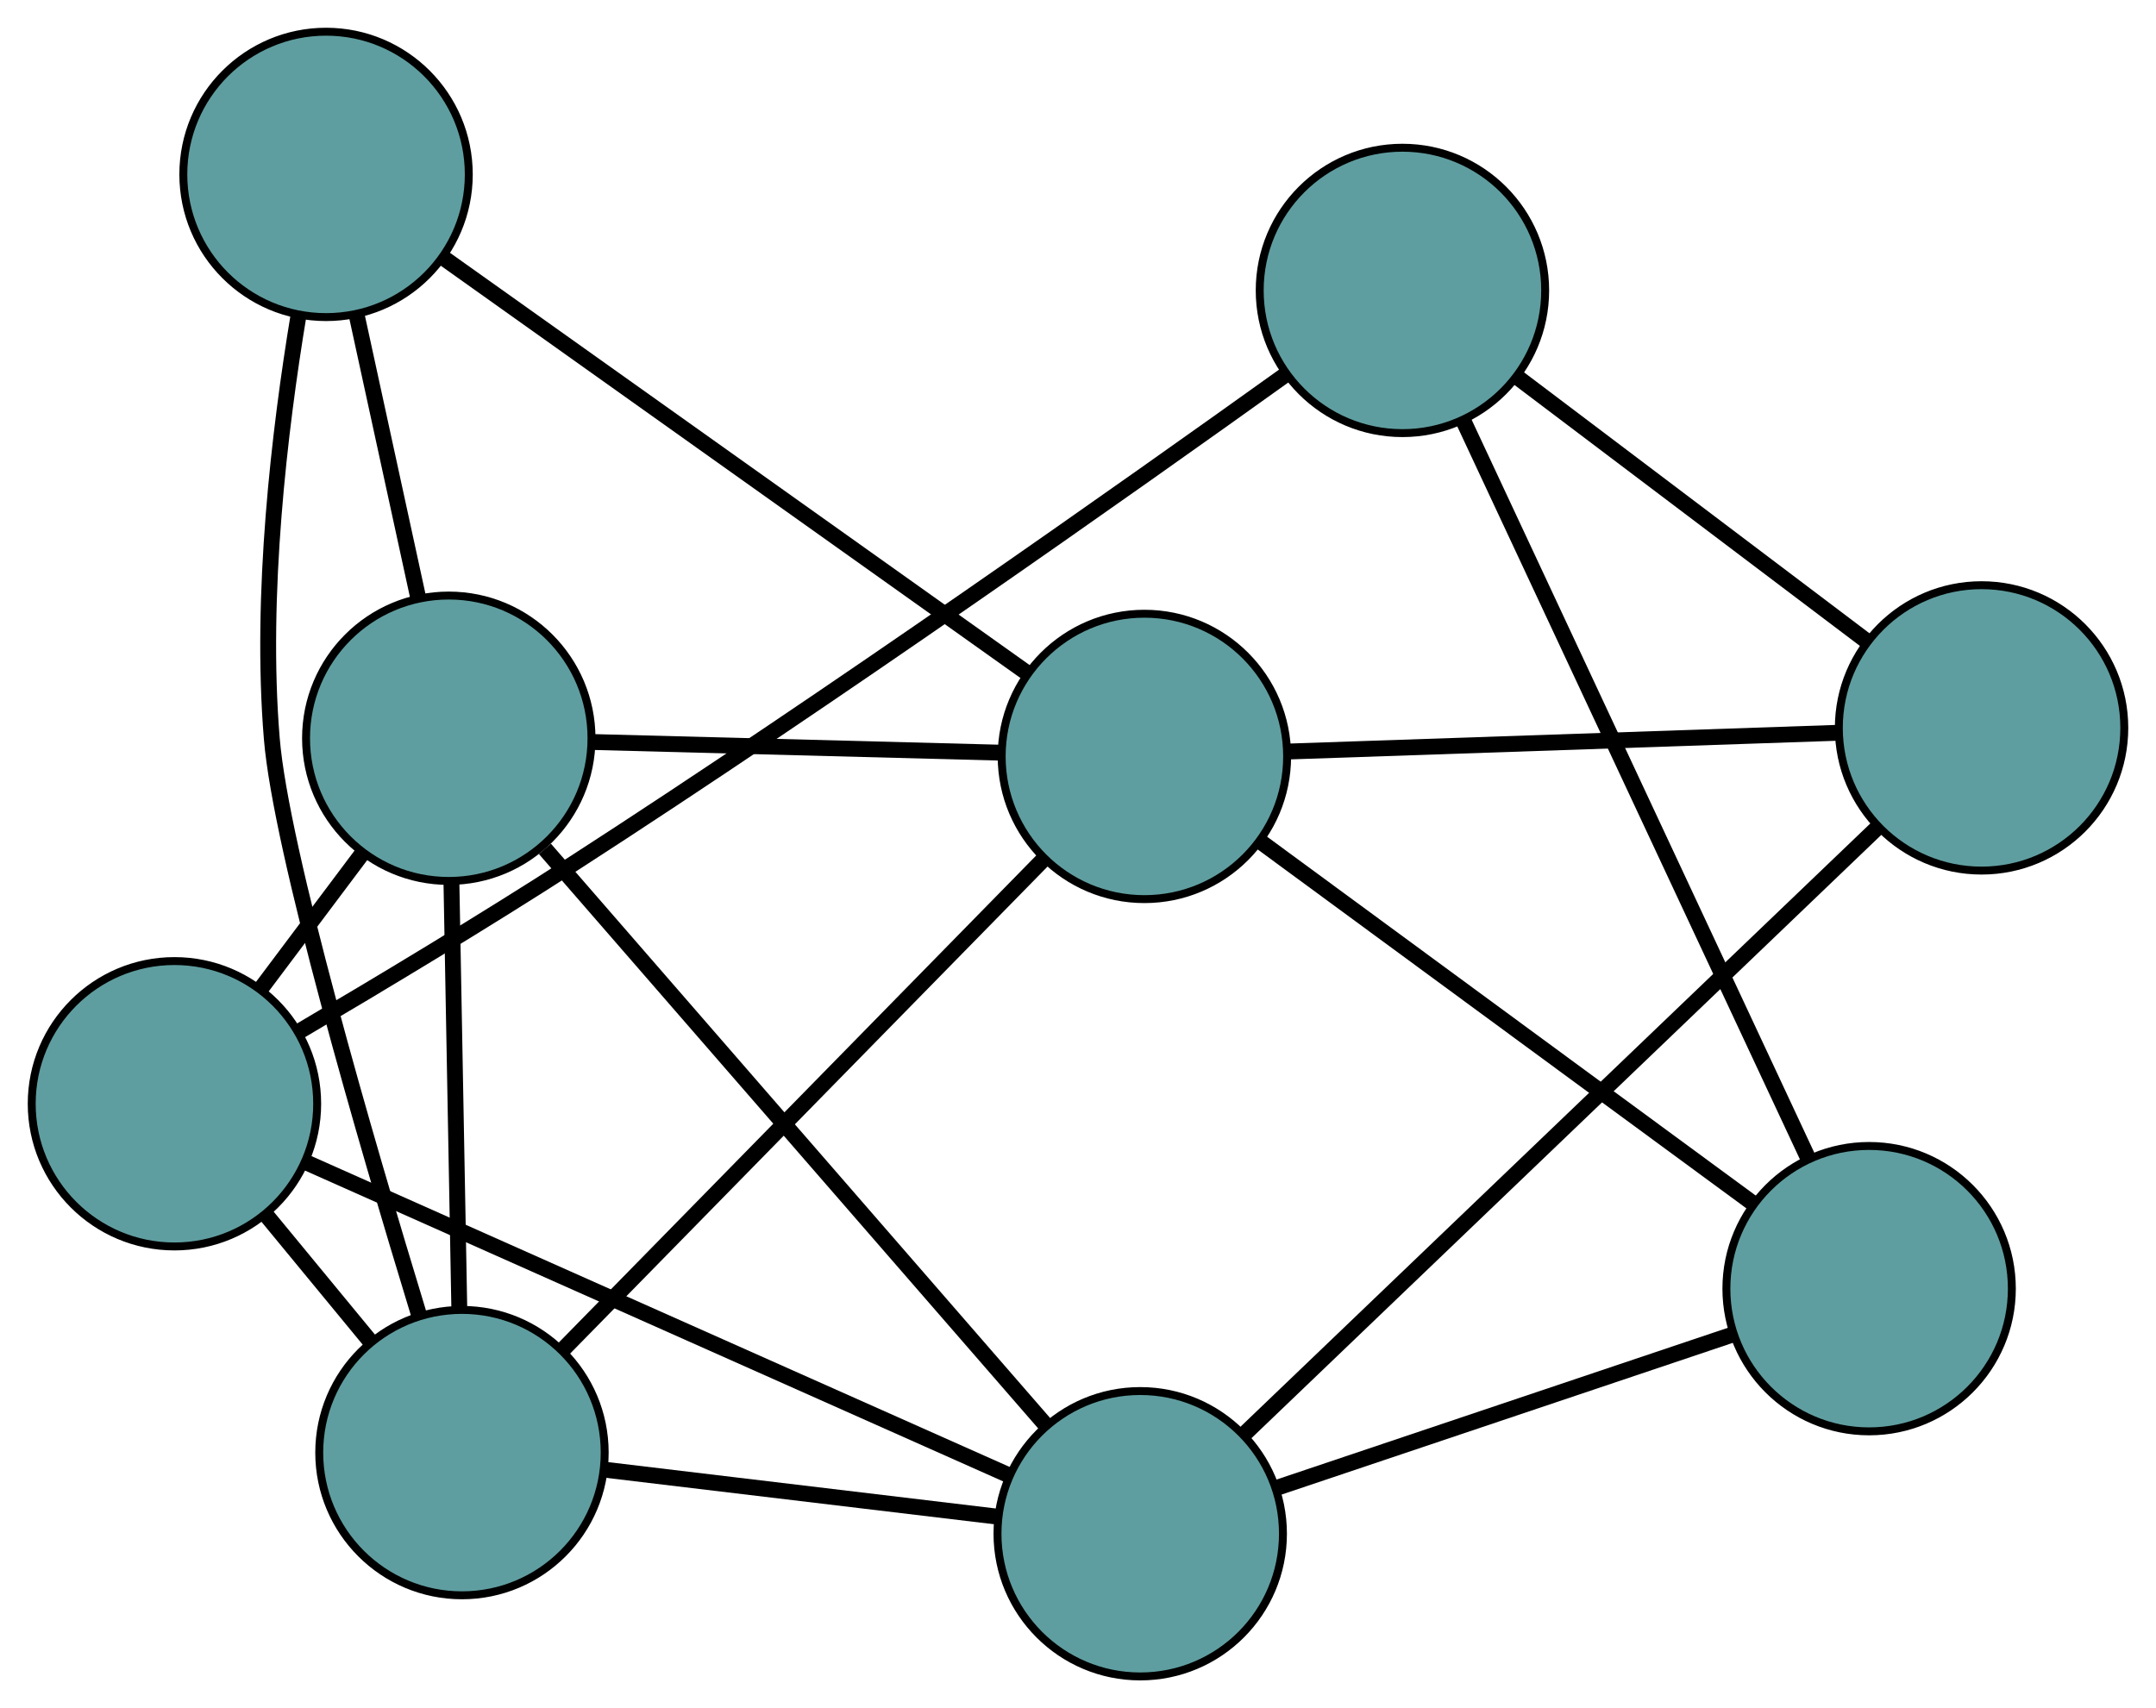 <?xml version="1.0" encoding="UTF-8" standalone="no"?>
<!DOCTYPE svg PUBLIC "-//W3C//DTD SVG 1.1//EN"
 "http://www.w3.org/Graphics/SVG/1.1/DTD/svg11.dtd">
<!-- Generated by graphviz version 2.36.0 (20140111.2315)
 -->
<!-- Title: G Pages: 1 -->
<svg width="100%" height="100%"
 viewBox="0.00 0.00 271.90 215.47" xmlns="http://www.w3.org/2000/svg" xmlns:xlink="http://www.w3.org/1999/xlink">
<g id="graph0" class="graph" transform="scale(1 1) rotate(0) translate(4 211.472)">
<title>G</title>
<!-- 0 -->
<g id="node1" class="node"><title>0</title>
<ellipse fill="cadetblue" stroke="black" cx="18" cy="-72.239" rx="18" ry="18"/>
</g>
<!-- 4 -->
<g id="node5" class="node"><title>4</title>
<ellipse fill="cadetblue" stroke="black" cx="52.596" cy="-118.347" rx="18" ry="18"/>
</g>
<!-- 0&#45;&#45;4 -->
<g id="edge1" class="edge"><title>0&#45;&#45;4</title>
<path fill="none" stroke="black" stroke-width="2" d="M28.946,-86.828C32.985,-92.21 37.559,-98.307 41.602,-103.695"/>
</g>
<!-- 5 -->
<g id="node6" class="node"><title>5</title>
<ellipse fill="cadetblue" stroke="black" cx="172.866" cy="-174.837" rx="18" ry="18"/>
</g>
<!-- 0&#45;&#45;5 -->
<g id="edge2" class="edge"><title>0&#45;&#45;5</title>
<path fill="none" stroke="black" stroke-width="2" d="M33.596,-81.285C43.632,-87.191 56.901,-95.157 68.397,-102.583 100.999,-123.642 138.151,-149.896 158.187,-164.248"/>
</g>
<!-- 7 -->
<g id="node8" class="node"><title>7</title>
<ellipse fill="cadetblue" stroke="black" cx="139.797" cy="-18" rx="18" ry="18"/>
</g>
<!-- 0&#45;&#45;7 -->
<g id="edge3" class="edge"><title>0&#45;&#45;7</title>
<path fill="none" stroke="black" stroke-width="2" d="M34.68,-64.811C58.004,-54.424 100.103,-35.676 123.319,-25.338"/>
</g>
<!-- 8 -->
<g id="node9" class="node"><title>8</title>
<ellipse fill="cadetblue" stroke="black" cx="54.26" cy="-28.234" rx="18" ry="18"/>
</g>
<!-- 0&#45;&#45;8 -->
<g id="edge4" class="edge"><title>0&#45;&#45;8</title>
<path fill="none" stroke="black" stroke-width="2" d="M29.473,-58.315C33.705,-53.179 38.5,-47.36 42.737,-42.218"/>
</g>
<!-- 1 -->
<g id="node2" class="node"><title>1</title>
<ellipse fill="cadetblue" stroke="black" cx="37.12" cy="-189.472" rx="18" ry="18"/>
</g>
<!-- 1&#45;&#45;4 -->
<g id="edge5" class="edge"><title>1&#45;&#45;4</title>
<path fill="none" stroke="black" stroke-width="2" d="M41.025,-171.524C43.389,-160.66 46.392,-146.861 48.746,-136.043"/>
</g>
<!-- 6 -->
<g id="node7" class="node"><title>6</title>
<ellipse fill="cadetblue" stroke="black" cx="140.324" cy="-116.053" rx="18" ry="18"/>
</g>
<!-- 1&#45;&#45;6 -->
<g id="edge6" class="edge"><title>1&#45;&#45;6</title>
<path fill="none" stroke="black" stroke-width="2" d="M51.907,-178.953C71.526,-164.996 105.96,-140.5 125.565,-126.553"/>
</g>
<!-- 1&#45;&#45;8 -->
<g id="edge7" class="edge"><title>1&#45;&#45;8</title>
<path fill="none" stroke="black" stroke-width="2" d="M33.64,-171.647C31.258,-157.263 28.779,-136.501 30.276,-118.32 31.431,-104.287 42.096,-67.713 48.809,-45.722"/>
</g>
<!-- 2 -->
<g id="node3" class="node"><title>2</title>
<ellipse fill="cadetblue" stroke="black" cx="231.721" cy="-48.916" rx="18" ry="18"/>
</g>
<!-- 2&#45;&#45;5 -->
<g id="edge8" class="edge"><title>2&#45;&#45;5</title>
<path fill="none" stroke="black" stroke-width="2" d="M224.026,-65.378C212.747,-89.51 191.842,-134.236 180.562,-158.371"/>
</g>
<!-- 2&#45;&#45;6 -->
<g id="edge9" class="edge"><title>2&#45;&#45;6</title>
<path fill="none" stroke="black" stroke-width="2" d="M217.036,-59.703C199.981,-72.231 172.012,-92.776 154.972,-105.293"/>
</g>
<!-- 2&#45;&#45;7 -->
<g id="edge10" class="edge"><title>2&#45;&#45;7</title>
<path fill="none" stroke="black" stroke-width="2" d="M214.43,-43.101C197.996,-37.574 173.418,-29.308 157.01,-23.789"/>
</g>
<!-- 3 -->
<g id="node4" class="node"><title>3</title>
<ellipse fill="cadetblue" stroke="black" cx="245.902" cy="-119.653" rx="18" ry="18"/>
</g>
<!-- 3&#45;&#45;5 -->
<g id="edge11" class="edge"><title>3&#45;&#45;5</title>
<path fill="none" stroke="black" stroke-width="2" d="M231.472,-130.556C218.668,-140.23 200.06,-154.289 187.265,-163.957"/>
</g>
<!-- 3&#45;&#45;6 -->
<g id="edge12" class="edge"><title>3&#45;&#45;6</title>
<path fill="none" stroke="black" stroke-width="2" d="M227.511,-119.026C208.133,-118.365 177.802,-117.331 158.504,-116.673"/>
</g>
<!-- 3&#45;&#45;7 -->
<g id="edge13" class="edge"><title>3&#45;&#45;7</title>
<path fill="none" stroke="black" stroke-width="2" d="M232.891,-107.189C212.527,-87.679 173.344,-50.139 152.914,-30.567"/>
</g>
<!-- 4&#45;&#45;6 -->
<g id="edge14" class="edge"><title>4&#45;&#45;6</title>
<path fill="none" stroke="black" stroke-width="2" d="M70.773,-117.872C85.83,-117.478 107.12,-116.921 122.17,-116.528"/>
</g>
<!-- 4&#45;&#45;7 -->
<g id="edge15" class="edge"><title>4&#45;&#45;7</title>
<path fill="none" stroke="black" stroke-width="2" d="M64.721,-104.394C81.381,-85.222 111.169,-50.943 127.775,-31.834"/>
</g>
<!-- 4&#45;&#45;8 -->
<g id="edge16" class="edge"><title>4&#45;&#45;8</title>
<path fill="none" stroke="black" stroke-width="2" d="M52.932,-100.111C53.221,-84.477 53.635,-62.069 53.923,-46.443"/>
</g>
<!-- 6&#45;&#45;8 -->
<g id="edge17" class="edge"><title>6&#45;&#45;8</title>
<path fill="none" stroke="black" stroke-width="2" d="M127.625,-103.095C111.353,-86.492 83.308,-57.875 67.011,-41.245"/>
</g>
<!-- 7&#45;&#45;8 -->
<g id="edge18" class="edge"><title>7&#45;&#45;8</title>
<path fill="none" stroke="black" stroke-width="2" d="M121.657,-20.17C107.141,-21.907 86.883,-24.331 72.374,-26.067"/>
</g>
</g>
</svg>

